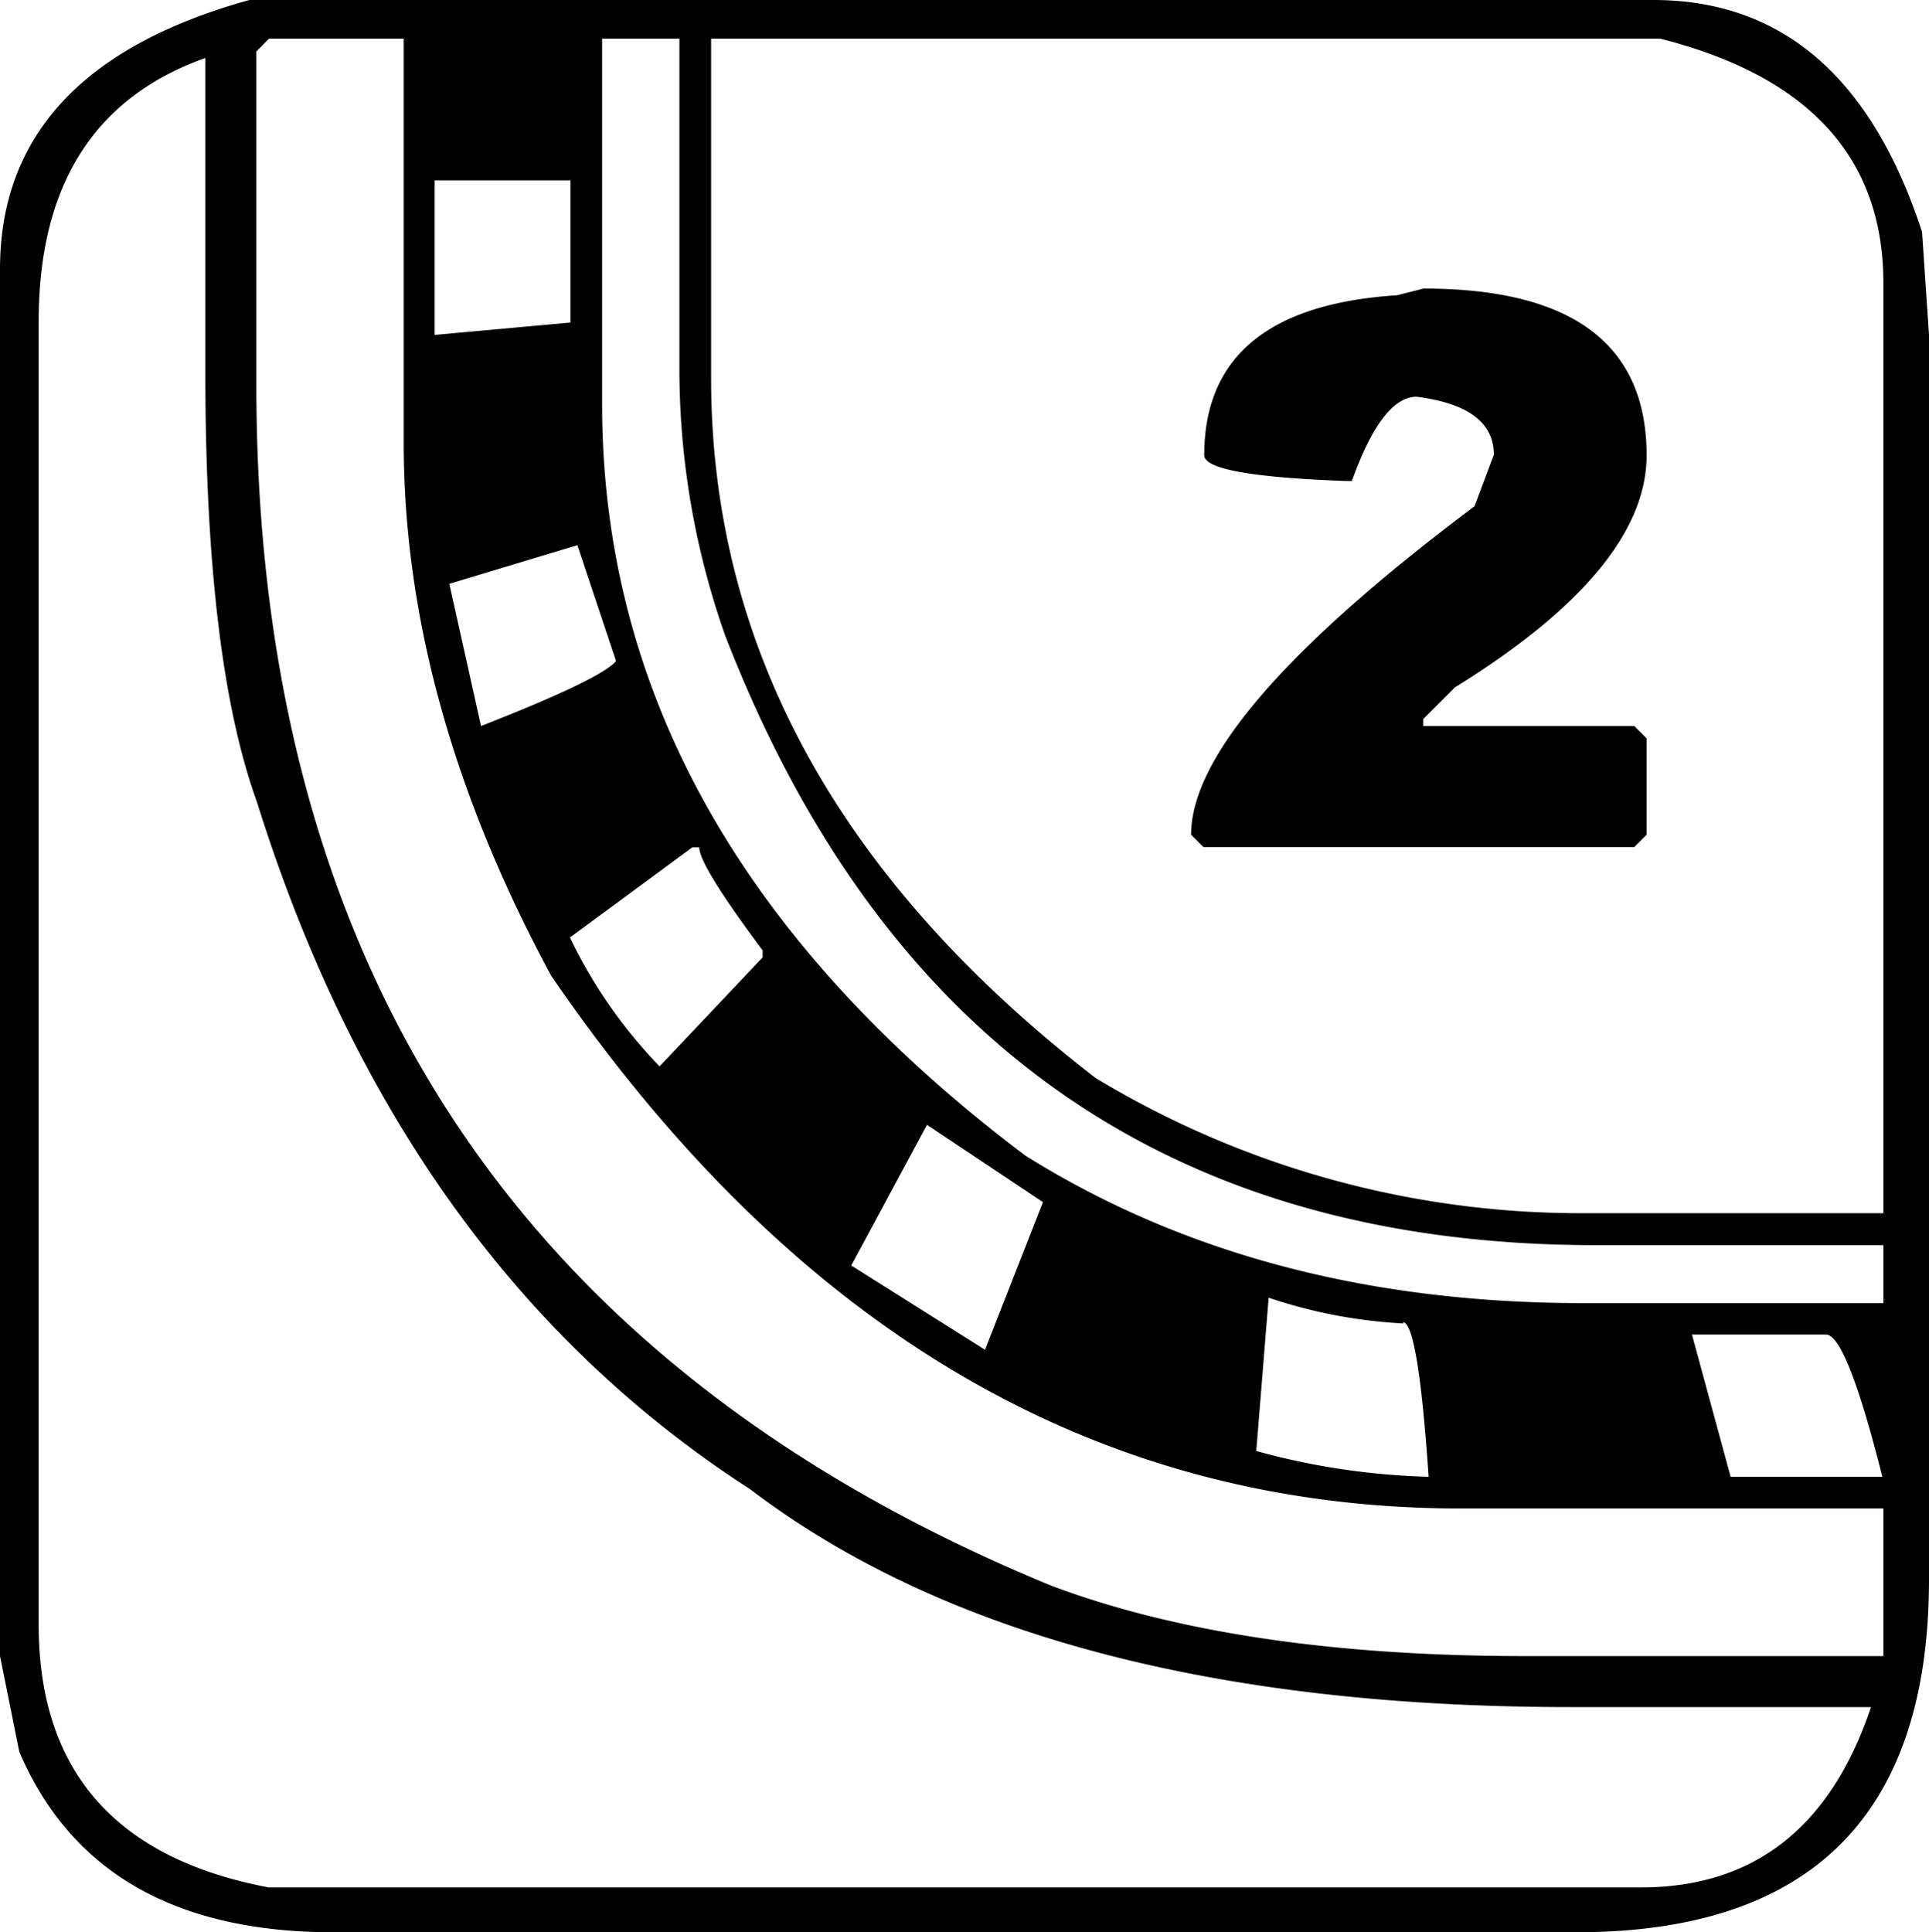 <svg id="Слой_1" data-name="Слой 1" xmlns="http://www.w3.org/2000/svg" viewBox="0 0 74.87 75"><title>double wall</title><path d="M71,51.8q.8,0,2.19,5.52H67.3L65.8,51.8Zm-16.42-.48q.59,0,1,6a27.68,27.68,0,0,1-6.69-1l.48-5.95a19.49,19.49,0,0,0,5.24,1m-14-4.71-2.25,5.73-5.19-3.27,2.94-5.46ZM27,32.89h.27q0,.7,2.46,4v.27l-4,4.23a19,19,0,0,1-3.48-5ZM22.54,21.16l1.5,4.5q-.59.7-5.24,2.52l-1.23-5.52Zm31.82-9.7q-7.49.48-7.49,6.21,0,.8,5.51,1h.22q1.17-3.26,2.51-3.27,3,.38,3,2.25l-.75,2q-11,8.25-11,12.75l.48.48H63.56l.48-.48V28.66l-.48-.48H55.37v-.27l1.23-1.23q7.43-4.6,7.44-9,0-6.48-8.66-6.48ZM22.27,7v5.52L17,13V7ZM8.1,2.25V14.46q0,11.14,2,16.66,5.61,17.94,19.14,26.68,11.13,8.46,31.87,8.46H72.75q-2.35,7-8.93,7H10.56Q1.63,71.57,1.63,63.05V12.48q0-7.93,6.47-10.23M64.57,1.5Q73.24,3.7,73.23,11V47.09H61.58a36.39,36.39,0,0,1-18.93-5.25Q27.73,30.32,27.73,14.68V1.5ZM26.5,1.5V14.2a31.07,31.07,0,0,0,1.77,10.45q9.15,23.68,33.8,23.68H73.23v2.25H61.58q-12.51,0-21.66-5.73Q23.5,32.47,23.5,15.7V1.5Zm-15.93,0H15.8V17.19q0,10.08,5.72,20.68,14.17,20.68,35.3,20.68H73.23v5.73H59.33q-11.12,0-18.39-2.73Q10.08,48.86,10.08,14.95V2ZM9.81,0Q.13,2.68.13,10.45V64.28L.88,68q3,7,12.19,7H61.31Q75,75,75,61.29V13l-.27-4Q71.79,0,64.3,0Z" transform="translate(-0.13)"/></svg>